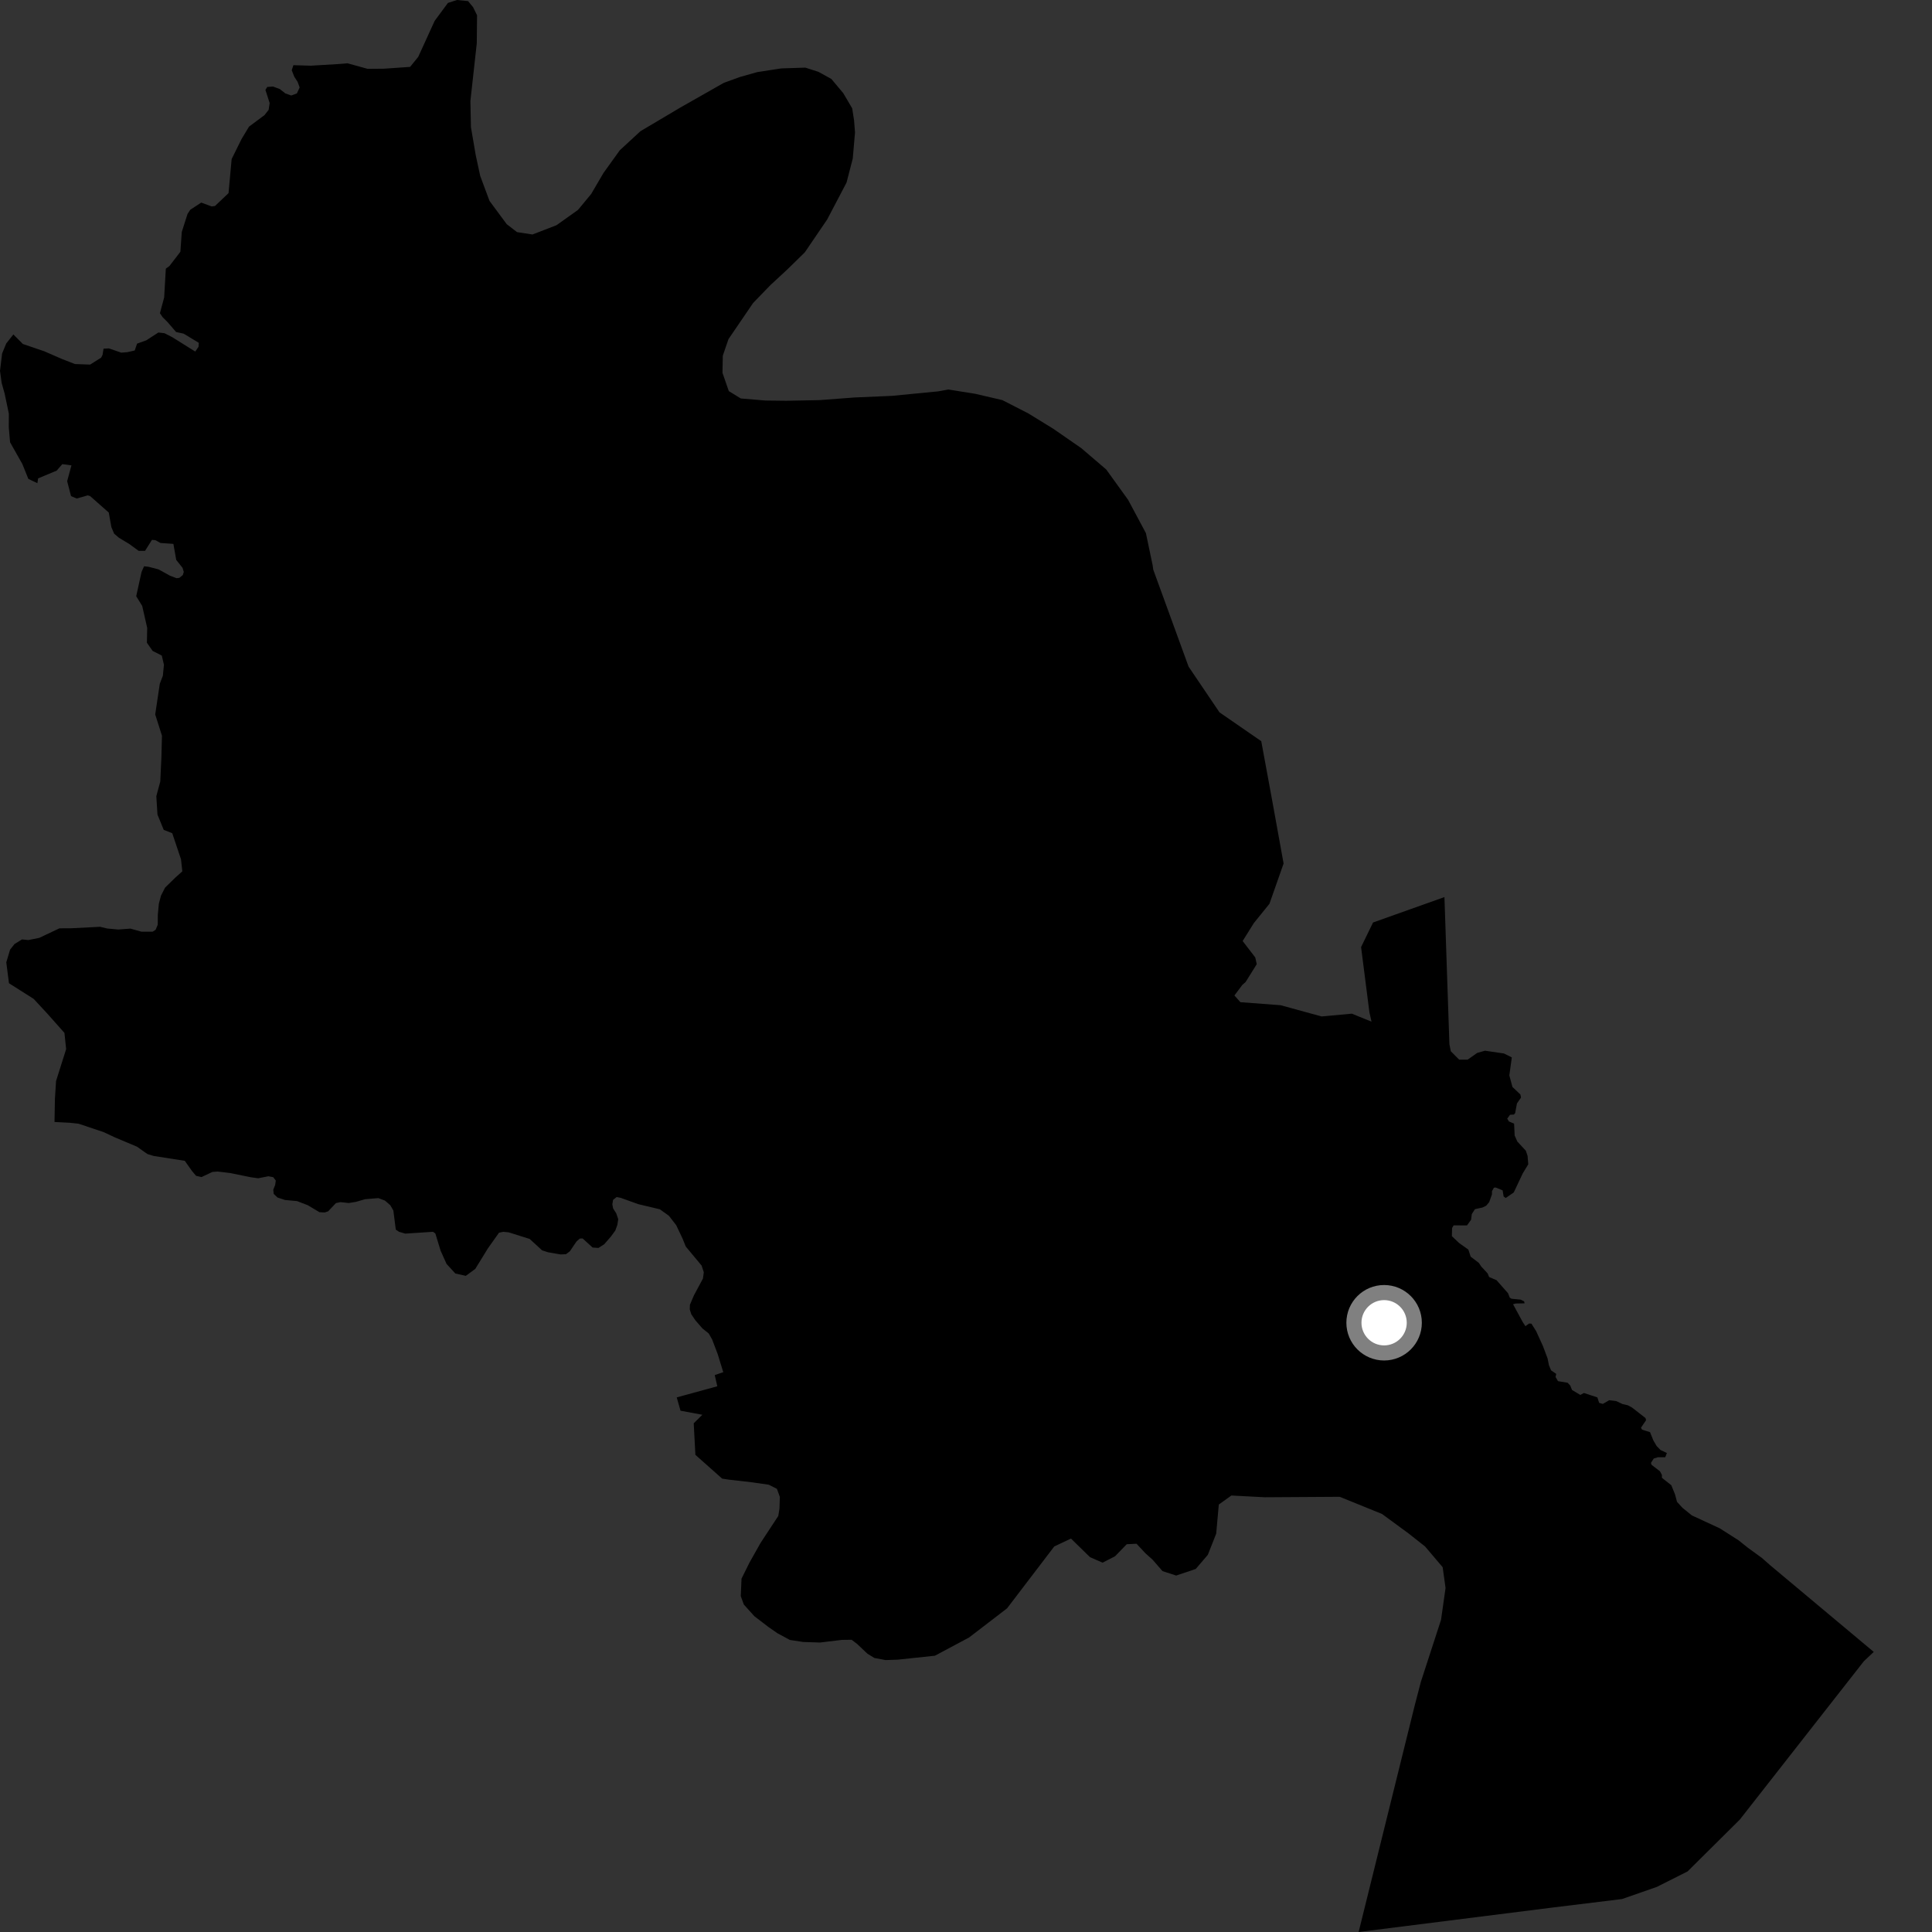 <?xml version="1.0" encoding="utf-8" ?>
<svg baseProfile="full" height="1024" version="1.1" width="1024" xmlns="http://www.w3.org/2000/svg" xmlns:ev="http://www.w3.org/2001/xml-events" xmlns:xlink="http://www.w3.org/1999/xlink"><rect width="100%" height="100%" fill="#333333" stroke="none"/><defs /><polygon fill="black" points="720.103,1024.0 821.792,1011.174 859.725,1006.526 878.148,1000.101 894.433,991.908 922.132,964.426 987.866,880.511 993.126,875.547 938.291,829.66 933.836,825.741 926.256,820.221 921.464,816.382 911.477,810.027 896.74,803.21 891.748,799.178 888.849,795.998 887.802,792.059 885.821,787.194 880.849,783.262 880.853,781.76 879.801,779.791 875.398,776.416 875.021,775.392 876.529,773.042 878.762,772.383 882.617,772.373 883.48,770.122 880.095,768.53 878.019,766.376 876.322,763.478 874.542,759.063 870.33,757.764 869.745,756.731 872.475,752.695 872.12,751.57 865.04,746.05 862.801,744.837 859.984,744.175 856.603,742.591 852.93,742.134 849.537,744.1 847.578,743.543 846.639,740.635 839.493,738.315 837.607,739.344 833.203,736.713 832.273,734.379 830.862,732.881 825.774,732.041 824.465,729.798 824.848,728.193 822.114,726.324 820.985,723.619 820.236,719.945 817.803,713.476 814.218,705.601 811.699,701.574 810.465,701.49 808.498,702.896 807.09,700.735 801.946,691.269 803.42,690.885 808.032,690.794 807.836,689.762 805.955,688.826 801.168,688.362 800.221,687.819 799.313,685.463 793.194,678.524 789.237,676.835 788.505,674.962 785.109,671.301 783.8,669.346 779.487,666.061 778.26,662.305 773.372,658.843 769.529,655.194 769.628,650.867 770.458,649.458 777.539,649.497 779.698,646.496 780.084,643.489 781.763,640.867 785.708,640.018 787.681,639.081 789.28,637.195 790.764,633.078 790.769,631.38 791.799,629.5 792.744,629.411 796.416,630.912 796.964,634.187 798.098,634.945 802.316,632.031 807.112,621.888 810.012,617.1 809.645,612.621 808.706,609.878 804.199,605.018 802.803,601.824 802.5,595.536 799.793,594.414 798.862,592.917 800.341,590.846 802.432,590.748 803.081,589.914 804.011,584.844 806.169,581.749 805.854,580.114 801.633,576.114 799.977,569.995 801.295,560.44 797.138,558.371 787.05,556.895 782.906,558.089 777.857,561.645 773.41,561.655 768.972,557.205 768.214,553.472 765.584,475.469 727.747,488.942 721.402,501.979 725.815,536.516 726.945,541.51 716.515,537.268 700.465,538.737 678.752,532.783 657.436,531.179 654.269,527.62 658.467,522.011 660.184,520.513 666.103,511.031 665.318,507.471 658.626,498.763 664.544,489.283 672.837,479.022 680.331,457.679 674.397,424.872 668.491,392.842 646.356,377.558 629.971,353.329 611.246,301.913 610.937,299.654 607.359,282.57 597.924,264.926 586.346,248.86 573.123,237.547 558.277,227.264 545.056,219.132 531.273,212.068 516.944,208.73 502.59,206.446 497.246,207.429 472.752,209.815 453.047,210.666 434.402,212.07 416.838,212.416 405.66,212.284 392.645,211.193 386.284,207.311 382.927,197.592 383.102,188.511 386.106,179.758 399.165,160.594 408.309,151.139 417.427,142.693 426.558,133.758 438.424,116.326 448.684,96.766 451.98,84.02 453.174,70.197 452.679,63.824 451.678,57.418 446.944,49.376 440.647,41.859 433.743,38.056 426.851,35.845 414.056,36.259 401.276,38.234 392.198,40.805 383.639,43.907 360.635,56.974 339.46,69.536 328.513,79.632 319.848,91.689 313.341,102.806 306.358,111.247 294.952,119.372 282.215,124.285 274.036,123.026 268.563,118.807 259.446,106.473 254.528,93.27 252.157,82.291 249.612,67.443 249.322,53.533 252.697,22.966 252.848,8.08 250.746,3.802 248.078,0.576 242.215,0.0 237.407,1.553 230.379,11.071 221.662,30.158 217.356,35.45 203.483,36.412 194.855,36.49 184.169,33.545 178.502,34 164.75,34.82 155.514,34.545 154.628,37.227 155.994,40.693 157.734,43.375 158.824,46.352 157.339,49.522 154.351,50.621 151.224,49.506 148.333,47.215 144.7,45.861 141.636,46.093 140.685,47.662 142.92,54.626 142.388,58.218 140.21,60.997 131.989,67.118 128.005,73.728 122.778,84.307 121.127,102.363 113.967,109.174 112.196,109.412 106.657,107.376 100.852,111.171 99.381,113.431 96.345,122.945 95.603,133.452 89.771,141.024 87.894,142.385 87.01,157.642 84.765,166.008 86.189,168.109 88.811,170.725 93.333,175.974 97.327,176.839 105.361,181.696 105.222,183.82 103.48,186.328 91.322,178.733 87.195,176.61 83.934,176.238 77.54,180.378 72.649,182.132 71.408,185.762 67.527,186.654 64.264,186.906 57.76,184.668 54.875,184.8 54.364,188.054 53.619,189.554 47.764,193.236 39.731,192.953 32.92,190.306 23.412,186.165 12.131,182.331 7.094,177.271 3.31,182.047 1.119,187.357 0.0,196.567 0.885,203.016 2.449,208.561 4.686,219.237 4.662,226.571 5.342,234.412 11.852,245.957 15.029,253.829 19.812,256.099 20.202,253.555 30.048,249.433 33.018,246.005 37.871,246.661 35.593,255.038 37.654,262.967 40.674,264.227 46.479,262.556 47.751,262.921 57.649,271.672 59.027,279.361 60.483,282.842 63,285 68.515,288.324 73.514,291.975 76.875,291.97 80.543,286.131 82.372,286.304 85.052,287.786 91.903,288.277 93.409,296.774 96.741,300.938 97.408,303.108 96.904,304.77 95.067,306.276 93.563,306.453 90.057,305.119 84.055,301.79 78.826,300.428 76.362,300.141 75.023,303.149 72.19,316.002 75.371,321.158 78.023,332.818 77.859,340.655 80.885,344.994 85.748,347.458 86.89,352.296 86.326,358.149 84.695,362.405 82.264,378.684 85.845,389.932 85.544,401.502 84.951,414.245 82.854,421.963 83.459,431.739 86.785,439.848 91.295,441.617 95.932,455.437 96.64,461.829 92.891,465.186 87.494,470.457 85.325,474.711 84.202,478.969 83.648,484.814 83.603,490.131 82.487,492.803 80.87,493.827 75.007,493.823 69.123,492.182 62.689,492.663 56.8,492.126 53.071,491.22 37.441,492.015 31.508,492.029 20.794,497.091 15.036,498.249 11.665,497.907 7.701,500.353 5.338,503.337 3.334,510.056 4.755,521.135 17.818,529.405 24.949,537.098 34.159,547.458 35.054,556.062 29.709,572.968 29.109,582.457 28.893,594.675 37.024,595.092 41.653,595.593 54.825,600 60.993,602.881 72.592,607.752 78.13,611.661 81.471,612.688 97.936,615.257 101.766,620.653 103.895,623.189 106.8,623.876 112.558,621.163 115.336,620.939 122.024,621.735 132.869,623.952 136.838,624.51 142.249,623.44 144.797,623.92 146.172,625.696 145.853,628.018 144.827,630.609 145.076,632.788 147.089,634.709 151.055,636.017 157.418,636.597 163.093,638.777 169.321,642.487 172.098,642.632 173.934,642.026 178.043,637.666 180.466,637.155 184.864,637.622 188.581,637.025 193.507,635.604 200.507,635.02 204.039,636.334 206.864,638.799 208.486,641.597 209.778,651.707 211.468,652.872 214.808,653.845 229.5,652.873 230.743,653.757 233.524,662.872 236.682,669.9 241.321,674.972 246.891,676.224 251.905,672.55 258.541,661.746 264.489,653.352 266.752,652.89 269.649,653.169 280.738,656.668 287.326,662.708 290.529,663.744 297.075,664.874 299.974,664.754 302.051,663.195 305.536,658.034 307.306,656.465 308.819,656.41 314.078,661.218 317.184,661.444 320.259,659.471 323.799,655.394 326.132,652.202 327.218,649.189 327.667,646.205 326.615,643.061 324.982,640.529 324.552,638.338 324.94,635.956 326.836,634.46 328.975,634.878 338.274,638.218 349.723,640.949 354.53,644.383 358.416,649.388 361.784,656.511 363.461,660.68 371.857,670.764 373.029,674.317 372.579,677.662 367.785,686.583 365.675,691.547 365.596,694.062 366.403,696.591 368.535,699.75 372.352,704.141 375.619,706.752 377.449,709.952 380.389,717.694 383.35,727.28 378.823,728.82 380.187,734.758 358.68,740.651 360.686,747.699 372.273,749.858 367.683,754.372 368.576,771.103 382.764,783.711 386.14,784.222 398.555,785.65 407.456,786.929 411.782,789.114 413.331,793.366 413.128,799.667 412.506,803.482 403.11,817.794 397.236,828.22 393.022,836.717 392.627,845.987 394.245,850.424 399.851,856.645 407.205,862.279 412.133,865.696 418.647,869.207 425.697,870.278 434.634,870.574 446.186,869.173 451.366,869.108 454.258,871.298 459.73,876.475 463.4,878.749 469.384,879.874 475.89,879.651 495.527,877.56 513.642,867.898 533.757,852.461 558.779,819.654 567.639,815.467 577.72,825.333 584.395,828.24 591.019,824.842 597.195,818.465 602.396,818.216 607.112,823.286 610.939,826.713 616.159,832.726 623.394,835.071 633.767,831.581 640.186,824.072 644.61,812.859 645.991,797.433 652.661,792.654 670.358,793.576 710.073,793.332 732.51,802.44 746.719,812.873 755.297,819.649 764.64,830.651 766.175,841.646 763.78,858.545 753.103,891.365 749.79,904.067 720.103,1024.0" /><circle cx="733.606" cy="701.087" fill="rgb(100%,100%,100%)" r="16" stroke="grey" stroke-width="8" /></svg>